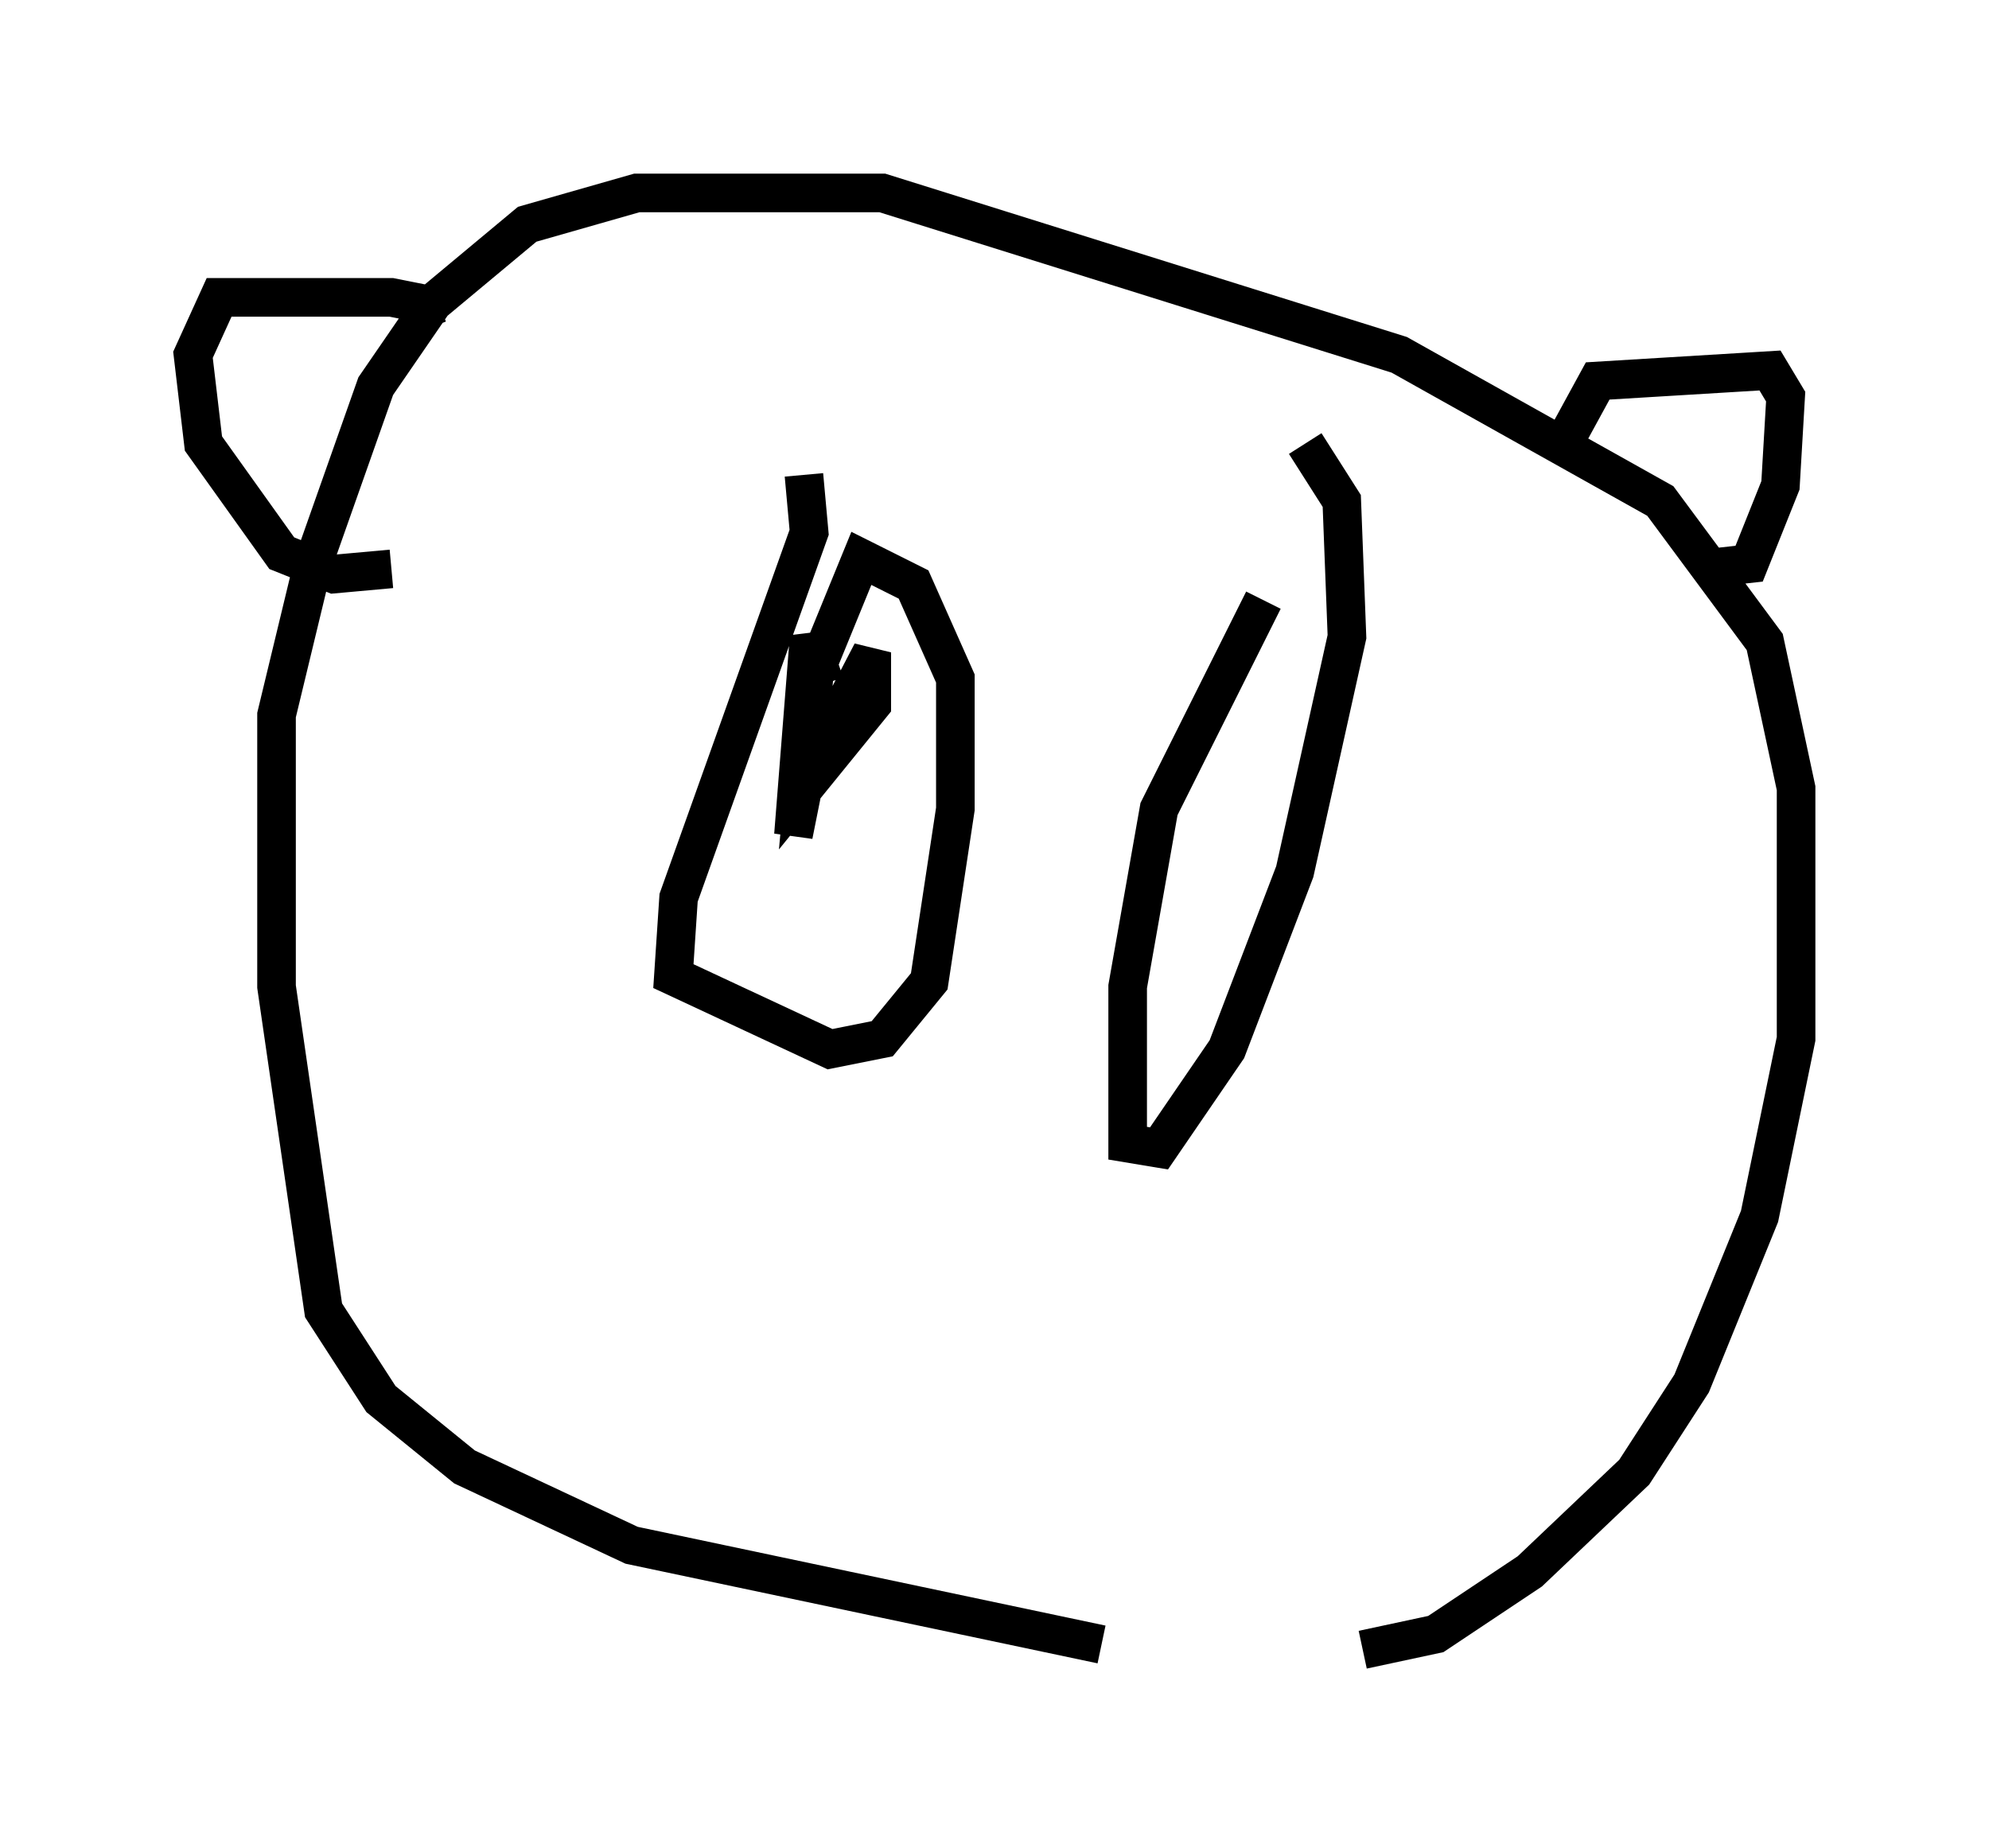 <?xml version="1.0" encoding="utf-8" ?>
<svg baseProfile="full" height="47.889" version="1.1" width="51.542" xmlns="http://www.w3.org/2000/svg" xmlns:ev="http://www.w3.org/2001/xml-events" xmlns:xlink="http://www.w3.org/1999/xlink"><defs /><rect fill="white" height="47.889" width="51.542" x="0" y="0" /><path d="M33.687, 42.889 m-5.142, -0.271 l-12.178, -2.571 -4.33, -2.03 l-2.165, -1.759 -1.488, -2.3 l-1.218, -8.39 0.0, -7.036 l0.947, -3.924 1.624, -4.601 l1.488, -2.165 2.436, -2.03 l2.842, -0.812 6.36, 0.0 l13.396, 4.195 6.766, 3.789 l2.706, 3.654 0.812, 3.789 l0.0, 6.495 -0.947, 4.601 l-1.759, 4.33 -1.488, 2.3 l-2.706, 2.571 -2.436, 1.624 l-1.894, 0.406 m5.277, -31.393 l0.812, -1.488 4.465, -0.271 l0.406, 0.677 -0.135, 2.3 l-0.812, 2.03 -1.218, 0.135 m-33.017, -6.225 l-0.271, -0.677 -0.677, -0.135 l-4.465, 0.0 -0.677, 1.488 l0.271, 2.3 2.03, 2.842 l1.353, 0.541 1.488, -0.135 m10.69, -2.436 l0.135, 1.488 -3.383, 9.472 l-0.135, 2.03 4.059, 1.894 l1.353, -0.271 1.218, -1.488 l0.677, -4.465 0.0, -3.383 l-1.083, -2.436 -1.353, -0.677 l-1.218, 2.977 -0.271, 2.977 l1.759, -2.165 0.0, -1.353 l-1.759, 3.383 -0.271, 1.353 l0.406, -5.142 0.406, 1.218 m11.367, -2.165 l-2.706, 5.413 -0.812, 4.601 l0.0, 4.059 0.812, 0.135 l1.759, -2.571 1.759, -4.601 l1.353, -6.089 -0.135, -3.518 l-0.947, -1.488 " fill="none" stroke="black" stroke-width="1" /></svg>